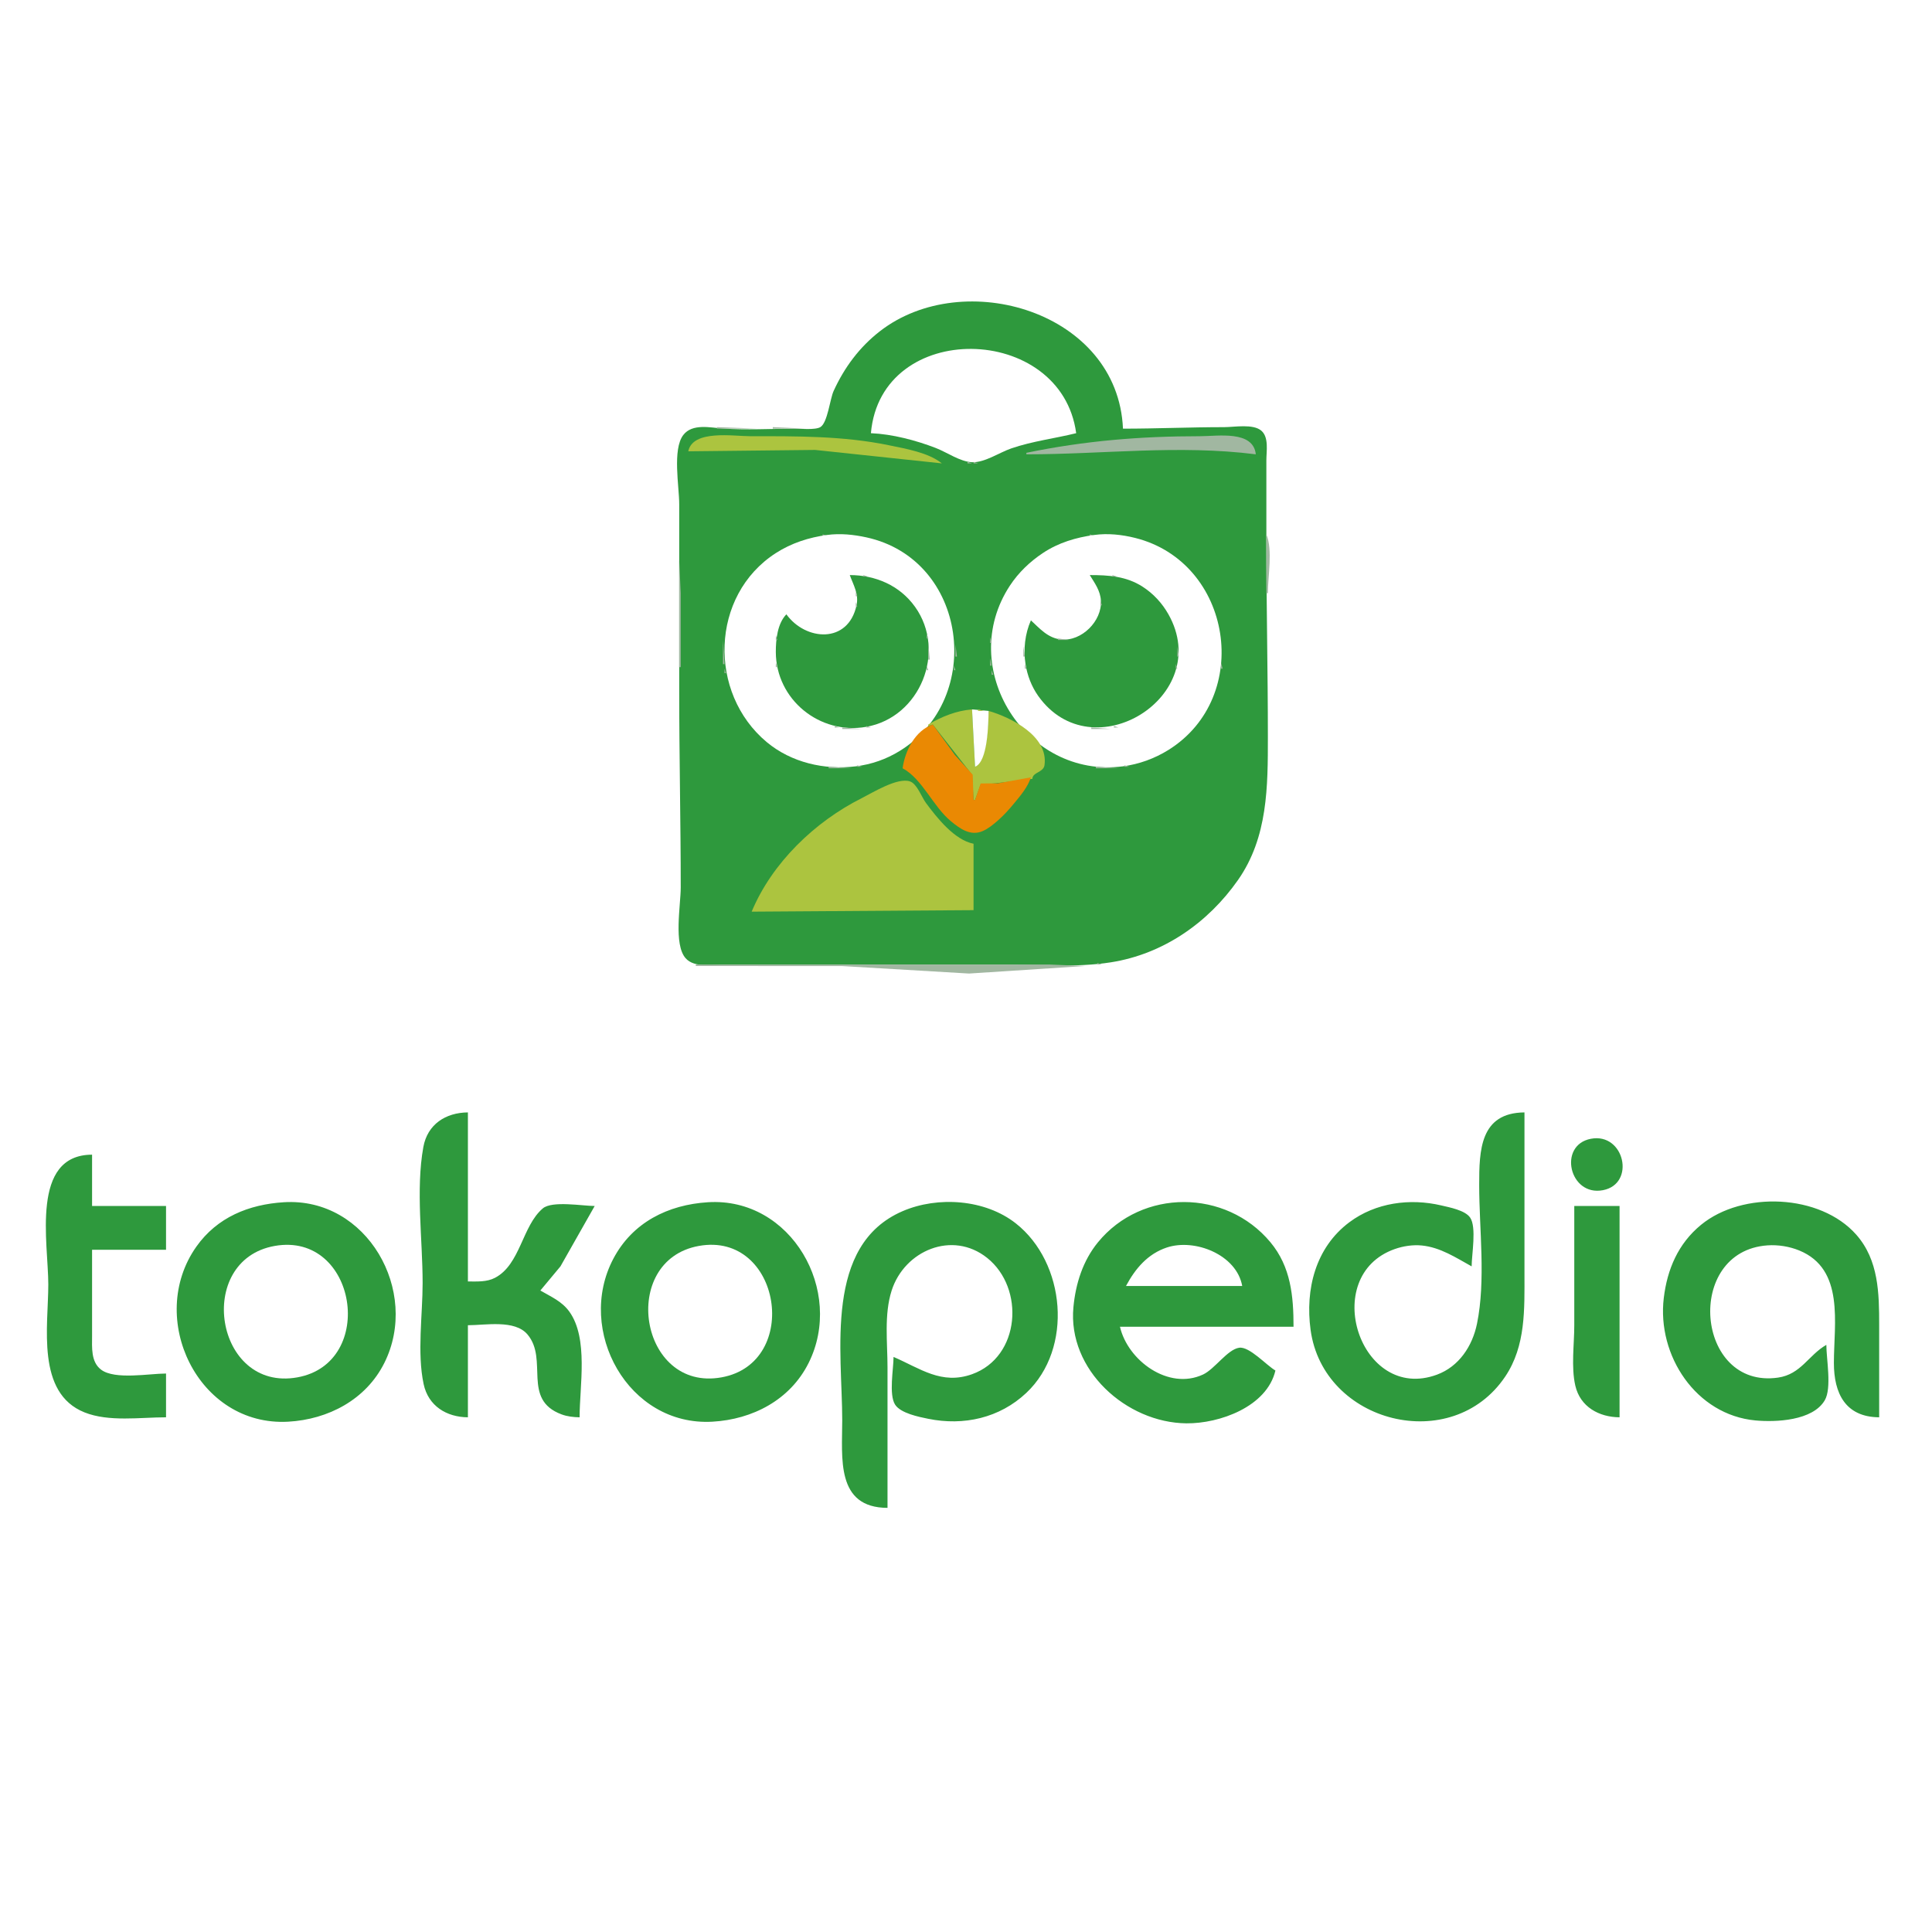 <?xml version="1.0" standalone="yes"?>
<svg xmlns="http://www.w3.org/2000/svg" width="1280" height="1280">
<path style="fill:#ffffff; stroke:none;" d="M0 0L0 1280L1280 1280L1280 0L0 0z"/>
<path style="fill:#2e993d; stroke:none;" d="M744 284C740.661 206.42 638.408 176.433 583 219.425C569.4 229.978 559.45 243.402 552.309 259C549.872 264.322 548.32 279.967 543.567 282.933C540.234 285.012 530.094 283.979 526 283.999C510.515 284.074 494.467 284.97 479 283.911C470.73 283.344 458.687 280.384 452.703 288.189C445.373 297.749 450 322.383 450 334L450 458C450 501.367 451 544.608 451 588C451 599.648 446.162 625.801 454.279 634.891C460.11 641.422 472.102 639 480 639L549 639L665 639C688.325 639 712.915 641.196 736 637.561C770.615 632.11 800.326 611.447 820.229 583C840.052 554.667 840 521.031 840 488C840 444.629 839 401.313 839 358L839 305C839 299.025 840.76 289.865 835.772 285.434C830.326 280.596 817.805 283 811 283C788.657 283 766.266 283.997 744 284z"/>
<path style="fill:#ffffff; stroke:none;" d="M577 287C591.22 287.61 606.76 291.703 620 296.811C627.316 299.634 636.136 305.909 644 306.231C652.375 306.574 662.163 299.766 670 297.079C684.046 292.263 698.673 290.53 713 287C703.146 213.887 583.61 211.199 577 287z"/>
<path style="fill:#a1b7a1; stroke:none;" d="M475 283L475 284L502 284L475 283M512 283L512 284L534 284L512 283z"/>
<path style="fill:#acc43f; stroke:none;" d="M456 299L540 298.089L624 307C615.093 299.804 600.01 297.283 589 295.003C558.744 288.737 527.767 289 497 289C485.939 289 458.953 284.498 456 299z"/>
<path style="fill:#a1b7a1; stroke:none;" d="M680 300L680 301C731.271 301 780.784 294.522 832 301C830.34 284.912 806.721 289 795 289C755.442 289 718.692 292.014 680 300M462 290L463 291L462 290M460 291L461 292L460 291M690 291L691 292L690 291M605.667 292.333L606.333 292.667L605.667 292.333M686 292L687 293L686 292z"/>
<path style="fill:#acc43f; stroke:none;" d="M608 293L609 294L608 293z"/>
<path style="fill:#a1b7a1; stroke:none;" d="M609 293L610 294L609 293M682 293L683 294L682 293z"/>
<path style="fill:#acc43f; stroke:none;" d="M611 294L612 295L611 294z"/>
<path style="fill:#a1b7a1; stroke:none;" d="M612.667 294.333L613.333 294.667L612.667 294.333M678 294L679 295L678 294z"/>
<path style="fill:#acc43f; stroke:none;" d="M614 295L615 296L614 295z"/>
<path style="fill:#a1b7a1; stroke:none;" d="M615.667 295.333L616.333 295.667L615.667 295.333M675 295L676 296L675 295z"/>
<path style="fill:#acc43f; stroke:none;" d="M617 296L618 297L617 296z"/>
<path style="fill:#a1b7a1; stroke:none;" d="M618.667 296.333L619.333 296.667L618.667 296.333M671 296L672 297L671 296z"/>
<path style="fill:#acc43f; stroke:none;" d="M620 297L621 298L620 297z"/>
<path style="fill:#a1b7a1; stroke:none;" d="M621 297L622 298L621 297M668 297L669 298L668 297M623.667 298.333L624.333 298.667L623.667 298.333M456 301L463 300L456 301z"/>
<path style="fill:#acc43f; stroke:none;" d="M625 299L626 300L625 299z"/>
<path style="fill:#a1b7a1; stroke:none;" d="M626 299L627 300L626 299M628.667 300.333L629.333 300.667L628.667 300.333M630.667 301.333L631.333 301.667L630.667 301.333z"/>
<path style="fill:#acc43f; stroke:none;" d="M632 302L633 303L632 302z"/>
<path style="fill:#a1b7a1; stroke:none;" d="M633 302L634 303L633 302z"/>
<path style="fill:#acc43f; stroke:none;" d="M634 303L635 304L634 303z"/>
<path style="fill:#a1b7a1; stroke:none;" d="M635 303L636 304L635 303z"/>
<path style="fill:#acc43f; stroke:none;" d="M636 304L637 305L636 304z"/>
<path style="fill:#a1b7a1; stroke:none;" d="M637 304L638 305L637 304z"/>
<path style="fill:#acc43f; stroke:none;" d="M638 305L639 306L638 305z"/>
<path style="fill:#a1b7a1; stroke:none;" d="M639 305L640 306L639 305M649 305L650 306L649 305M641 306L641 307L644 307L641 306M645 306L645 307L648 307L645 306M545 354L545 355L548 355L545 354z"/>
<path style="fill:#ffffff; stroke:none;" d="M548 354.425C535.862 356.078 524.35 359.775 514 366.439C470.468 394.467 469.055 459.22 508 491.674C524.263 505.227 546.204 510.268 567 507.714C577.326 506.446 587.136 503.031 596 497.572C652.713 462.647 640.969 370.617 574 356.015C565.51 354.163 556.655 353.247 548 354.425z"/>
<path style="fill:#a1b7a1; stroke:none;" d="M565.667 354.333L566.333 354.667L565.667 354.333M722 354L722 355L725 355L722 354z"/>
<path style="fill:#ffffff; stroke:none;" d="M725 354.425C712.859 356.078 701.301 359.522 691 366.356C682.364 372.085 674.786 379.319 669.079 388C633.243 442.504 679.558 516.085 744 507.711C754.573 506.337 764.957 502.556 774 496.934C830.466 461.832 816.454 372.414 752 356.375C743.22 354.19 734.011 353.198 725 354.425z"/>
<path style="fill:#a1b7a1; stroke:none;" d="M742.667 354.333L743.333 354.667L742.667 354.333M839 354L839 393L840 393C840 381.828 843.311 364.274 839 354M540 355L541 356L540 355M571.667 355.333L572.333 355.667L571.667 355.333M717 355L718 356L717 355M748.667 355.333L749.333 355.667L748.667 355.333M536 356L537 357L536 356M576 356L577 357L576 356M713 356L714 357L713 356M752.667 356.333L753.333 356.667L752.667 356.333M532.667 357.333L533.333 357.667L532.667 357.333M579 357L580 358L579 357M709 357L710 358L709 357M756 357L757 358L756 357M529.667 358.333L530.333 358.667L529.667 358.333M582 358L583 359L582 358M706 358L707 359L706 358M759 358L760 359L759 358M527 359L528 360L527 359M585 359L586 360L585 359M704 359L705 360L704 359M762 359L763 360L762 359M587 360L588 361L587 360M701 360L702 361L701 360M764 360L765 361L764 360M522 361L523 362L522 361M589 361L590 362L589 361M699 361L700 362L699 361M766 361L767 362L766 361M520 362L521 363L520 362M591 362L592 363L591 362M697 362L698 363L697 362M768 362L769 363L768 362M593 363L594 364L593 363M770 363L771 364L770 363M517 364L518 365L517 364M595 364L596 365L595 364M772 364L773 365L772 364M515 365L516 366L515 365M692 365L693 366L692 365M773 365L774 366L773 365M598 366L599 367L598 366M775 366L776 367L775 366M512 367L513 368L512 367M689 367L690 368L689 367M601 368L602 369L601 368M778 368L779 369L778 368M686 369L687 370L686 369M779 369L780 370L779 369M508 370L509 371L508 370M685 370L686 371L685 370M450 371L450 442L451 442L451 393L450 371M507 371L508 372L507 371M605 371L606 372L605 371M606 372L607 373L606 372M783 372L784 373L783 372M607 373L608 374L607 373M784 373L785 374L784 373M680 374L681 375L680 374M785 374L786 375L785 374M679 375L680 376L679 375M786 375L787 376L786 375M678 376L679 377L678 376M787 376L788 377L787 376M677 377L678 378L677 377M788 377L789 378L788 377M676 378L677 379L676 378M789 378L790 379L789 378M613 379L614 380L613 379M790 379L791 380L790 379M614 380L615 381L614 380M791 380L792 381L791 380M562 381L563 382L562 381z"/>
<path style="fill:#2e993d; stroke:none;" d="M563 381C565.44 387.717 569.091 393.526 567.481 401C561.928 426.789 533.685 424.595 521 407C515.051 413.131 513.974 423.802 514.001 432C514.102 463.521 543.085 487.001 574 481.536C609.638 475.237 627.344 431.507 606.211 402C596.066 387.834 580.022 381.011 563 381z"/>
<path style="fill:#a1b7a1; stroke:none;" d="M572 381L572 382L575 382L572 381M615 381L616 382L615 381z"/>
<path style="fill:#2e993d; stroke:none;" d="M722 381C725.364 386.457 729.008 391.337 729.39 398C730.163 411.453 716.615 425.052 703 423.66C694.294 422.769 689.005 416.551 683 411C679.047 419.931 677.918 430.337 679.439 440C680.609 447.436 683.424 454.838 687.785 460.999C723.615 511.628 804.629 461.139 774.124 407C769.953 399.598 764.15 393.306 757 388.7C746.191 381.737 734.451 381 722 381z"/>
<path style="fill:#a1b7a1; stroke:none;" d="M737 381L737 382L740 382L737 381M496 382L497 383L496 382M577.667 382.333L578.333 382.667L577.667 382.333M722 382L723 383L722 382M742.667 382.333L743.333 382.667L742.667 382.333M495 383L496 384L495 383M581 383L582 384L581 383M672 383L673 384L672 383M723 383L724 384L723 383M746 383L747 384L746 383M564 384L565 385L564 384M583.667 384.333L584.333 384.667L583.667 384.333M724 384L725 385L724 384M748.667 384.333L749.333 384.667L748.667 384.333M794 384L795 385L794 384M586 385L587 386L586 385M618 385L619 386L618 385M751 385L752 386L751 385M795 385L796 386L795 385M493 386L494 387L493 386M565 386L566 387L565 386M588 386L589 387L588 386M753 386L754 387L753 386M590 387L591 388L590 387M669 387L670 388L669 387M726 387L727 388L726 387M566.333 388.667L566.667 389.333L566.333 388.667M591 388L592 389L591 388M620 388L621 389L620 388M756 388L757 389L756 388M797 388L798 389L797 388M491 389L492 390L491 389M593 389L594 390L593 389M727.333 389.667L727.667 390.333L727.333 389.667M758 389L759 390L758 389M594 390L595 391L594 390M667 390L668 391L667 390M759 390L760 391L759 390M622 391L623 392L622 391M489 392L490 393L489 392M567 392L567 395L568 395L567 392M597 392L598 393L597 392M666 392L667 393L666 392M728.333 392.667L728.667 393.333L728.333 392.667M762 392L763 393L762 392M598 393L599 394L598 393M623 393L624 394L623 393M763 393L764 394L763 393M800 393L801 394L800 393M488 394L489 395L488 394M599 394L600 395L599 394M764 394L765 395L764 394M600 395L601 396L600 395M765 395L766 396L765 395M801 395L802 396L801 395M487 396L488 397L487 396M601 396L602 397L601 396M766 396L767 397L766 396M602 397L603 398L602 397M729 397L729 401L730 401L729 397M767 397L768 398L767 397M802 397L803 398L802 397M486 398L487 399L486 398M603 398L604 399L603 398M768 398L769 399L768 398M567 399L567 402L568 402L567 399M626 399L627 400L626 399M803 399L804 400L803 399M485 400L486 401L485 400M662 400L663 401L662 400M627 401L628 402L627 401M770 401L771 402L770 401M804 401L805 402L804 401M606 402L607 403L606 402M661 402L662 403L661 402M771 402L772 403L771 402M484 403L485 404L484 403M566 404L567 405L566 404M628 404L629 405L628 404M728.333 404.667L728.667 405.333L728.333 404.667M772 404L773 405L772 404M805 404L806 405L805 404M483.333 405.667L483.667 406.333L483.333 405.667M608 405L609 406L608 405M660 405L661 406L660 405M773 405L774 406L773 405M520 406L521 407L520 406M565.333 406.667L565.667 407.333L565.333 406.667M629.333 406.667L629.667 407.333L629.333 406.667M519 407L520 408L519 407M521 407L522 408L521 407M609 407L610 408L609 407M727.333 407.667L727.667 408.333L727.333 407.667M774 407L775 408L774 407M806 407L807 408L806 407M482.333 408.667L482.667 409.333L482.333 408.667M659 408L660 409L659 408M518 409L519 410L518 409M522 409L523 410L522 409M610 409L611 410L610 409M775 409L776 410L775 409M523 410L524 411L523 410M563 410L564 411L563 410M630 410L631 411L630 410M726 410L727 411L726 410M807 410L808 411L807 410M611 411L612 412L611 411M658.333 411.667L658.667 412.333L658.333 411.667M682 411L683 412L682 411M776 411L777 412L776 411M481 412L482 413L481 412M517 412L518 413L517 412M684 412L685 413L684 412M525 413L526 414L525 413M612.333 413.667L612.667 414.333L612.333 413.667M631.333 413.667L631.667 414.333L631.333 413.667M685 413L686 414L685 413M724 413L725 414L724 413M516 414L517 415L516 414M526 414L527 415L526 414M681 414L682 415L681 414M723 414L724 415L723 414M777 414L778 415L777 414M808.333 414.667L808.667 415.333L808.333 414.667M557 416L558 417L557 416M613.333 416.667L613.667 417.333L613.333 416.667M657.333 416.667L657.667 417.333L657.333 416.667M480 417L481 418L480 417M515.333 417.667L515.667 418.333L515.333 417.667M530 417L531 418L530 417M556 417L557 418L556 417M680 417L681 418L680 417M720 417L721 418L720 417M778 417L779 418L778 417M532 418L533 419L532 418M554 418L555 419L554 418M690 418L691 419L690 418M719 418L720 419L719 418M534 419L535 420L534 419M551.667 419.333L552.333 419.667L551.667 419.333M632.333 419.667L632.667 420.333L632.333 419.667M691 419L692 420L691 419M718 419L719 420L718 419M537.667 420.333L538.333 420.667L537.667 420.333M548.667 420.333L549.333 420.667L548.667 420.333M614 420L614 423L615 423L614 420M693 420L694 421L693 420M716 420L717 421L716 420M809.333 420.667L809.667 421.333L809.333 420.667M514 421L514 424L515 424L514 421M543 421L544 422L543 421M679.333 421.667L679.667 422.333L679.333 421.667M695 421L696 422L695 421M714 421L715 422L714 421M779.333 421.667L779.667 422.333L779.333 421.667M656 422L656 426L657 426L656 422M697.667 422.333L698.333 422.667L697.667 422.333M711 422L712 423L711 422M701 423L701 424L708 424L701 423M479 424L479 440L480 440L479 424M615 426L615 437L616 437L615 426M633 427L633 435L634 435L633 427M678 428L678 435L679 435L678 428M780 428L780 435L781 435L780 428M656 436L656 441L657 441L656 436M514 439L514 442L515 442L514 439M809 439L809 443L810 443L809 439M679 440L679 443L680 443L679 440M779 440L779 443L780 443L779 440M614 441L614 444L615 444L614 441M632 441L632 444L633 444L632 441M480 443L480 446L481 446L480 443M515.333 444.667L515.667 445.333L515.333 444.667M657 444L657 447L658 447L657 444M613.333 445.667L613.667 446.333L613.333 445.667M680.333 445.667L680.667 446.333L680.333 445.667M778.333 445.667L778.667 446.333L778.333 445.667M808.333 446.667L808.667 447.333L808.333 446.667M631.333 447.667L631.667 448.333L631.333 447.667M516 448L517 449L516 448M681.333 448.667L681.667 449.333L681.333 448.667M777.333 448.667L777.667 449.333L777.333 448.667M481.333 449.667L481.667 450.333L481.333 449.667M612 449L613 450L612 449M658.333 449.667L658.667 450.333L658.333 449.667M517.333 450.667L517.667 451.333L517.333 450.667M807.333 450.667L807.667 451.333L807.333 450.667M611 451L612 452L611 451M630.333 451.667L630.667 452.333L630.333 451.667M682 451L683 452L682 451M776 451L777 452L776 451M482.333 452.667L482.667 453.333L482.333 452.667M518 453L519 454L518 453M610.333 453.667L610.667 454.333L610.333 453.667M659.333 453.667L659.667 454.333L659.333 453.667M683 453L684 454L683 453M775 453L776 454L775 453M629.333 454.667L629.667 455.333L629.333 454.667M806.333 454.667L806.667 455.333L806.333 454.667M519 455L520 456L519 455M609 455L610 456L609 455M684 455L685 456L684 455M774 455L775 456L774 455M483 456L484 457L483 456M660.333 456.667L660.667 457.333L660.333 456.667M520 457L521 458L520 457M608 457L609 458L608 457M628.333 457.667L628.667 458.333L628.333 457.667M685 457L686 458L685 457M773 457L774 458L773 457M805 457L806 458L805 457M484.333 458.667L484.667 459.333L484.333 458.667M521 458L522 459L521 458M607 459L608 460L607 459M661 459L662 460L661 459M686 459L687 460L686 459M772 459L773 460L772 459M522 460L523 461L522 460M606 460L607 461L606 460M627 460L628 461L627 460M687 460L688 461L687 460M771 460L772 461L771 460M804 460L805 461L804 460M485 461L486 462L485 461M523 461L524 462L523 461M662.333 461.667L662.667 462.333L662.333 461.667M605 462L606 463L605 462M626.333 462.667L626.667 463.333L626.333 462.667M803 462L804 463L803 462M486.333 463.667L486.667 464.333L486.333 463.667M604 463L605 464L604 463M689 463L690 464L689 463M769 463L770 464L769 463M525 464L526 465L525 464M603 464L604 465L603 464M625.333 464.667L625.667 465.333L625.333 464.667M663 464L664 465L663 464M690 464L691 465L690 464M768 464L769 465L768 464M802.333 464.667L802.667 465.333L802.333 464.667M487.333 465.667L487.667 466.333L487.333 465.667M526 465L527 466L526 465M691 465L692 466L691 465M767 465L768 466L767 465M527 466L528 467L527 466M624.333 466.667L624.667 467.333L624.333 466.667M664 466L665 467L664 466M692 466L693 467L692 466M766 466L767 467L766 466M801.333 466.667L801.667 467.333L801.333 466.667M488.333 467.667L488.667 468.333L488.333 467.667M528 467L529 468L528 467M665.333 467.667L665.667 468.333L665.333 467.667M529 468L530 469L529 468M623.333 468.667L623.667 469.333L623.333 468.667M694 468L695 469L694 468M764 468L765 469L764 468M800 468L801 469L800 468M489 469L490 470L489 469M530 469L531 470L530 469M666.333 469.667L666.667 470.333L666.333 469.667M695 469L696 470L695 469M763 469L764 470L763 469M531 470L532 471L531 470M597 470L598 471L597 470M622 470L623 471L622 470z"/>
<path style="fill:#acc43f; stroke:none;" d="M615 480L615 481L618 480L644.062 513.286L645 530L646 530L649.728 519.693L659 518.996L684 516C684 511.613 691.303 511.809 692 507C694.814 487.582 669.488 475.194 655 471C654.366 480.45 654.621 502.838 646 508L644 470C633.548 470.832 623.987 474.754 615 480z"/>
<path style="fill:#ffffff; stroke:none;" d="M644 470L646 508C654.566 504.639 654.778 479.467 655 471L644 470z"/>
<path style="fill:#acc43f; stroke:none;" d="M648 470L648 471L652 471L648 470z"/>
<path style="fill:#a1b7a1; stroke:none;" d="M696 470L697 471L696 470M762 470L763 471L762 470M799 470L800 471L799 470M490 471L491 472L490 471M532 471L533 472L532 471M596 471L597 472L596 471M667 471L668 472L667 471M697 471L698 472L697 471M761 471L762 472L761 471M491.333 472.667L491.667 473.333L491.333 472.667M595 472L596 473L595 472M621 472L622 473L621 472M798 472L799 473L798 472M535 473L536 474L535 473M593 473L594 474L593 473M620.333 473.667L620.667 474.333L620.333 473.667M668 473L669 474L668 473M700 473L701 474L700 473M758 473L759 474L758 473M797 473L798 474L797 473M492 474L493 475L492 474M592 474L593 475L592 474M669 474L670 475L669 474M701 474L702 475L701 474M757 474L758 475L757 474M493.333 475.667L493.667 476.333L493.333 475.667M538 475L539 476L538 475M590 475L591 476L590 475M619 475L620 476L619 475M703 475L704 476L703 475M755 475L756 476L755 475M796 475L797 476L796 475M540 476L541 477L540 476M588 476L589 477L588 476M618 476L619 477L618 476M670 476L671 477L670 476M705 476L706 477L705 476M753 476L754 477L753 476M795 476L796 477L795 476M494 477L495 478L494 477M542 477L543 478L542 477M586.667 477.333L587.333 477.667L586.667 477.333M707 477L708 478L707 477M751 477L752 478L751 477M794.333 477.667L794.667 478.333L794.333 477.667M495 478L496 479L495 478M544 478L545 479L544 478M584 478L585 479L584 478M617 478L618 479L617 478M709 478L710 479L709 478M749 478L750 479L749 478M546.667 479.333L547.333 479.667L546.667 479.333M582 479L583 480L582 479M711.667 479.333L712.333 479.667L711.667 479.333M746.667 479.333L747.333 479.667L746.667 479.333M793 479L794 480L793 479M496 480L497 481L496 480M549.667 480.333L550.333 480.667L549.667 480.333M578.667 480.333L579.333 480.667L578.667 480.333z"/>
<path style="fill:#ea8903; stroke:none;" d="M598 509C611.113 516.08 618.141 534.304 630 544.076C636.038 549.052 642.939 554.095 651 550.633C654.716 549.036 657.972 546.341 661 543.711C665.08 540.166 668.645 536.162 672.076 532C676.291 526.887 680.967 521.369 683 515L661 518.999L649.728 519.067L646 530L645 530L644.436 513.286L632.573 500.101L618 480C606.328 483.968 599.553 497.475 598 509z"/>
<path style="fill:#a1b7a1; stroke:none;" d="M714.667 480.333L715.333 480.667L714.667 480.333M743.667 480.333L744.333 480.667L743.667 480.333M792 480L793 481L792 480M497 481L498 482L497 481M553 481L553 482L556 482L553 481M574 481L574 482L577 482L574 481M718.667 481.333L719.333 481.667L718.667 481.333M738 481L738 482L741 482L738 481M791 481L792 482L791 481M498 482L499 483L498 482M558 482L558 483L571 483L558 482z"/>
<path style="fill:#acc43f; stroke:none;" d="M612 482L613 483L612 482z"/>
<path style="fill:#a1b7a1; stroke:none;" d="M723 482L723 483L736 483L723 482M790 482L791 483L790 482M499 483L500 484L499 483z"/>
<path style="fill:#acc43f; stroke:none;" d="M611 483L612 484L611 483z"/>
<path style="fill:#a1b7a1; stroke:none;" d="M500 484L501 485L500 484z"/>
<path style="fill:#acc43f; stroke:none;" d="M610 484L611 485L610 484z"/>
<path style="fill:#a1b7a1; stroke:none;" d="M501 485L502 486L501 485z"/>
<path style="fill:#acc43f; stroke:none;" d="M609 485L610 486L609 485z"/>
<path style="fill:#a1b7a1; stroke:none;" d="M788 485L789 486L788 485M502 486L503 487L502 486z"/>
<path style="fill:#acc43f; stroke:none;" d="M608 486L609 487L608 486z"/>
<path style="fill:#a1b7a1; stroke:none;" d="M787 486L788 487L787 486M503 487L504 488L503 487z"/>
<path style="fill:#acc43f; stroke:none;" d="M607 487L608 488L607 487z"/>
<path style="fill:#a1b7a1; stroke:none;" d="M786 487L787 488L786 487M504 488L505 489L504 488M505 489L506 490L505 489M506 490L507 491L506 490M782 490L783 491L782 490M507 491L508 492L507 491z"/>
<path style="fill:#acc43f; stroke:none;" d="M604 491L605 492L604 491z"/>
<path style="fill:#a1b7a1; stroke:none;" d="M781 491L782 492L781 491M603 492L604 493L603 492M780 492L781 493L780 492M510 493L511 494L510 493M602 493L603 494L602 493M511 494L512 495L511 494M600 494L601 495L600 494M777 494L778 495L777 494M513 495L514 496L513 495M599 495L600 496L599 495M776 495L777 496L776 495M514 496L515 497L514 496M597 496L598 497L597 496M691 496L692 497L691 496M774 496L775 497L774 496M516 497L517 498L516 497M596 497L597 498L596 497M693 497L694 498L693 497M773 497L774 498L773 497M594 498L595 499L594 498M694 498L695 499L694 498M771 498L772 499L771 498M519 499L520 500L519 499M592 499L593 500L592 499M696 499L697 500L696 499M769 499L770 500L769 499M521 500L522 501L521 500M698 500L699 501L698 500M767 500L768 501L767 500M523 501L524 502L523 501M588 501L589 502L588 501M700 501L701 502L700 501M765 501L766 502L765 501M586 502L587 503L586 502M702 502L703 503L702 502M763 502L764 503L763 502M528 503L529 504L528 503M584 503L585 504L584 503M705 503L706 504L705 503M760.667 503.333L761.333 503.667L760.667 503.333M531 504L532 505L531 504M581 504L582 505L581 504M707.667 504.333L708.333 504.667L707.667 504.333M758 504L759 505L758 504M534 505L535 506L534 505M578 505L579 506L578 505M711 505L712 506L711 505M754.667 505.333L755.333 505.667L754.667 505.333M537.667 506.333L538.333 506.667L537.667 506.333M574 506L575 507L574 506M714.667 506.333L715.333 506.667L714.667 506.333M750.667 506.333L751.333 506.667L750.667 506.333M542.667 507.333L543.333 507.667L542.667 507.333M568 507L568 508L571 508L568 507M719.667 507.333L720.333 507.667L719.667 507.333M745 507L745 508L748 508L745 507M549 508L549 509L564 509L549 508M726 508L726 509L741 509L726 508z"/>
<path style="fill:#ea8903; stroke:none;" d="M683 514L684 515L683 514z"/>
<path style="fill:#acc43f; stroke:none;" d="M606 516L607 517L606 516M498 604L645 603L645 559C632.369 556.558 620.773 541.819 613.478 532C610.657 528.202 607.559 519.263 602.87 517.694C594.548 514.909 578.218 525.135 571 528.753C539.95 544.316 511.503 571.577 498 604M682 517L683 518L682 517M671 520L672 521L671 520M680 520L681 521L680 520M610 522L611 523L610 522M611 523L612 524L611 523M678 523L679 524L678 523M677 524L678 525L677 524M612 525L613 526L612 525M613 526L614 527L613 526M676 526L677 527L676 526M614 527L615 528L614 527M675 527L676 528L675 527M616 530L617 531L616 530M617 531L618 532L617 531M672 531L673 532L672 531M618 532L619 533L618 532M671 532L672 533L671 532M619 533L620 534L619 533M670 533L671 534L670 533M628 542L629 543L628 542M629 543L630 544L629 543M630 544L631 545L630 544M658 545L659 546L658 545M657 546L658 547L657 546M634 547L635 548L634 547M637 549L638 550L637 549M653 549L654 550L653 549M651 550L652 551L651 550M641 551L642 552L641 551M649 551L650 552L649 551M645 552L646 553L645 552z"/>
<path style="fill:#a1b7a1; stroke:none;" d="M816 587L817 588L816 587M814 590L815 591L814 590M813 591L814 592L813 591M809 596L810 597L809 596M808 597L809 598L808 597M807 598L808 599L807 598M799 606L800 607L799 606M798 607L799 608L798 607M797 608L798 609L797 608M796 609L797 610L796 609M792 612L793 613L792 612M791 613L792 614L791 613M788 615L789 616L788 615M787 616L788 617L787 616M784 618L785 619L784 618M781 620L782 621L781 620M779 621L780 622L779 621M776 623L777 624L776 623M774 624L775 625L774 624M772 625L773 626L772 625M770 626L771 627L770 626M768 627L769 628L768 627M766 628L767 629L766 628M764 629L765 630L764 629M451 630L452 631L451 630M761 630L762 631L761 630M759 631L760 632L759 631M756 632L757 633L756 632M753 633L754 634L753 633M453 634L454 635L453 634M749.667 634.333L750.333 634.667L749.667 634.333M454 635L455 636L454 635M746 635L747 636L746 635M455 636L456 637L455 636M741.667 636.333L742.333 636.667L741.667 636.333M736 637L737 638L736 637M458 638L459 639L458 638M727 638L727 639L730 639L727 638M461 639L461 640L558 640.039L642 645L719 640L695 639L643 639L461 639z"/>
<path style="fill:#2e993d; stroke:none;" d="M310 939L310 878C321.62 878 341.047 874.15 349.468 884.105C363.568 900.774 345.541 927.162 372 937.049C375.856 938.49 379.918 938.916 384 939C384 918.272 389.969 886.737 377.211 869.001C372.258 862.115 365.068 859.125 358 855L371.319 839L394 799C386.069 799 365.781 795.365 359.61 800.603C345.915 812.226 344.821 837.721 328 846.558C322.459 849.469 316.048 849 310 849L310 737C295.27 737.122 283.194 744.862 280.465 760C275.38 788.201 280 821.318 280 850C280 871.147 276.257 896.321 280.669 917C283.763 931.504 295.843 938.883 310 939M975 839C975 831.315 978.404 812.982 973.972 806.637C970.606 801.818 960.368 799.924 955 798.654C934.115 793.714 911.381 796.77 894 809.76C871.445 826.617 864.695 854.339 868.289 881C876.646 943.008 961.906 964.566 997.251 912C1010.92 891.675 1010 867.378 1010 844L1010 737C980.512 737.244 980 762.22 980 785C980 814.471 984.461 848.096 978.55 877C975.523 891.802 966.616 905.377 952 910.757C901.096 929.492 873.805 845.328 924 827.548C929.626 825.555 936.051 824.578 942 825.171C954.244 826.391 964.524 833.191 975 839M1054 754.468C1031.98 758.669 1039.71 792.816 1062 788.532C1083.85 784.332 1076.22 750.23 1054 754.468M110 939L110 910C98.954 910 76.177 914.303 67.044 907.486C60.117 902.315 61 892.674 61 885L61 828L110 828L110 799L61 799L61 765C20.025 765.113 32 823.55 32 851C32 878.502 23.782 922.856 56 935.743C72.128 942.194 92.964 939 110 939M188 796.514C164.91 797.964 143.845 806.426 130.043 826C96.842 873.088 131.023 945.3 191 941.907C217.371 940.414 242.429 927.386 254.63 903C278.363 855.563 243.193 793.047 188 796.514M469 796.514C442.647 798.169 419.059 809.793 406.32 834C381.361 881.429 416.158 945.066 472 941.907C498.562 940.404 523.466 927.527 535.73 903C559.53 855.399 524.283 793.041 469 796.514M588 999L588 906C588 889.45 585.627 870.953 590.746 855C599.229 828.566 630.924 814.994 654 833.38C679.105 853.382 676.099 898.979 644 910.453C623.764 917.686 609.698 906.626 592 899C592 906.865 588.761 923.921 593.028 930.61C596.675 936.327 608.825 938.745 615 939.996C638.498 944.757 662.253 939.503 679.961 922.829C711.242 893.375 705.985 836.466 673 810.518C652.679 794.532 621.371 792.351 598 802.428C545.765 824.952 558 895.475 558 941C558 965.793 553.612 998.905 588 999M845 908C839.184 904.686 827.794 891.936 821 892.907C813.226 894.017 804.808 907.057 797 910.676C774.139 921.27 747.19 901.42 742 879L857 879C857 858.744 855.23 839.265 841.674 823C812.177 787.605 756.63 787.419 727.465 823C717.424 835.249 712.646 850.439 711.17 866C707.227 907.568 746.225 942.587 786 942.996C807.891 943.221 839.349 932.048 845 908M1210 891C1198.14 897.817 1193.24 910.503 1178 912.7C1123.32 920.579 1115.65 828.947 1171 825.089C1178.01 824.601 1185.49 825.797 1192 828.454C1222.25 840.807 1215 876.724 1215 903C1215 923.053 1222.56 938.814 1245 939L1245 878C1245 856.843 1244.69 834.846 1229.82 818.001C1205.94 790.956 1154.47 788.95 1127 811.464C1111.83 823.896 1104.57 840.913 1102.29 860C1097.73 898.075 1123.66 937.415 1163 941.075C1176.42 942.324 1201 941.353 1208.97 927.7C1213.7 919.61 1210 900.328 1210 891M1043 799L1043 878C1043 890.674 1040.84 905.622 1043.68 918C1046.92 932.105 1059.39 938.887 1073 939L1073 799L1043 799z"/>
<path style="fill:#ffffff; stroke:none;" d="M182 825.464C128.731 834.88 142.359 922.37 197 912.536C249.976 903.001 236.413 815.846 182 825.464M463 825.464C409.892 835.023 423.591 922.328 478 912.536C531.168 902.966 517.422 815.67 463 825.464M746 852L823 852C819.316 831.331 791.659 820.309 773 826.523C760.357 830.734 752.073 840.592 746 852z"/>
</svg>
